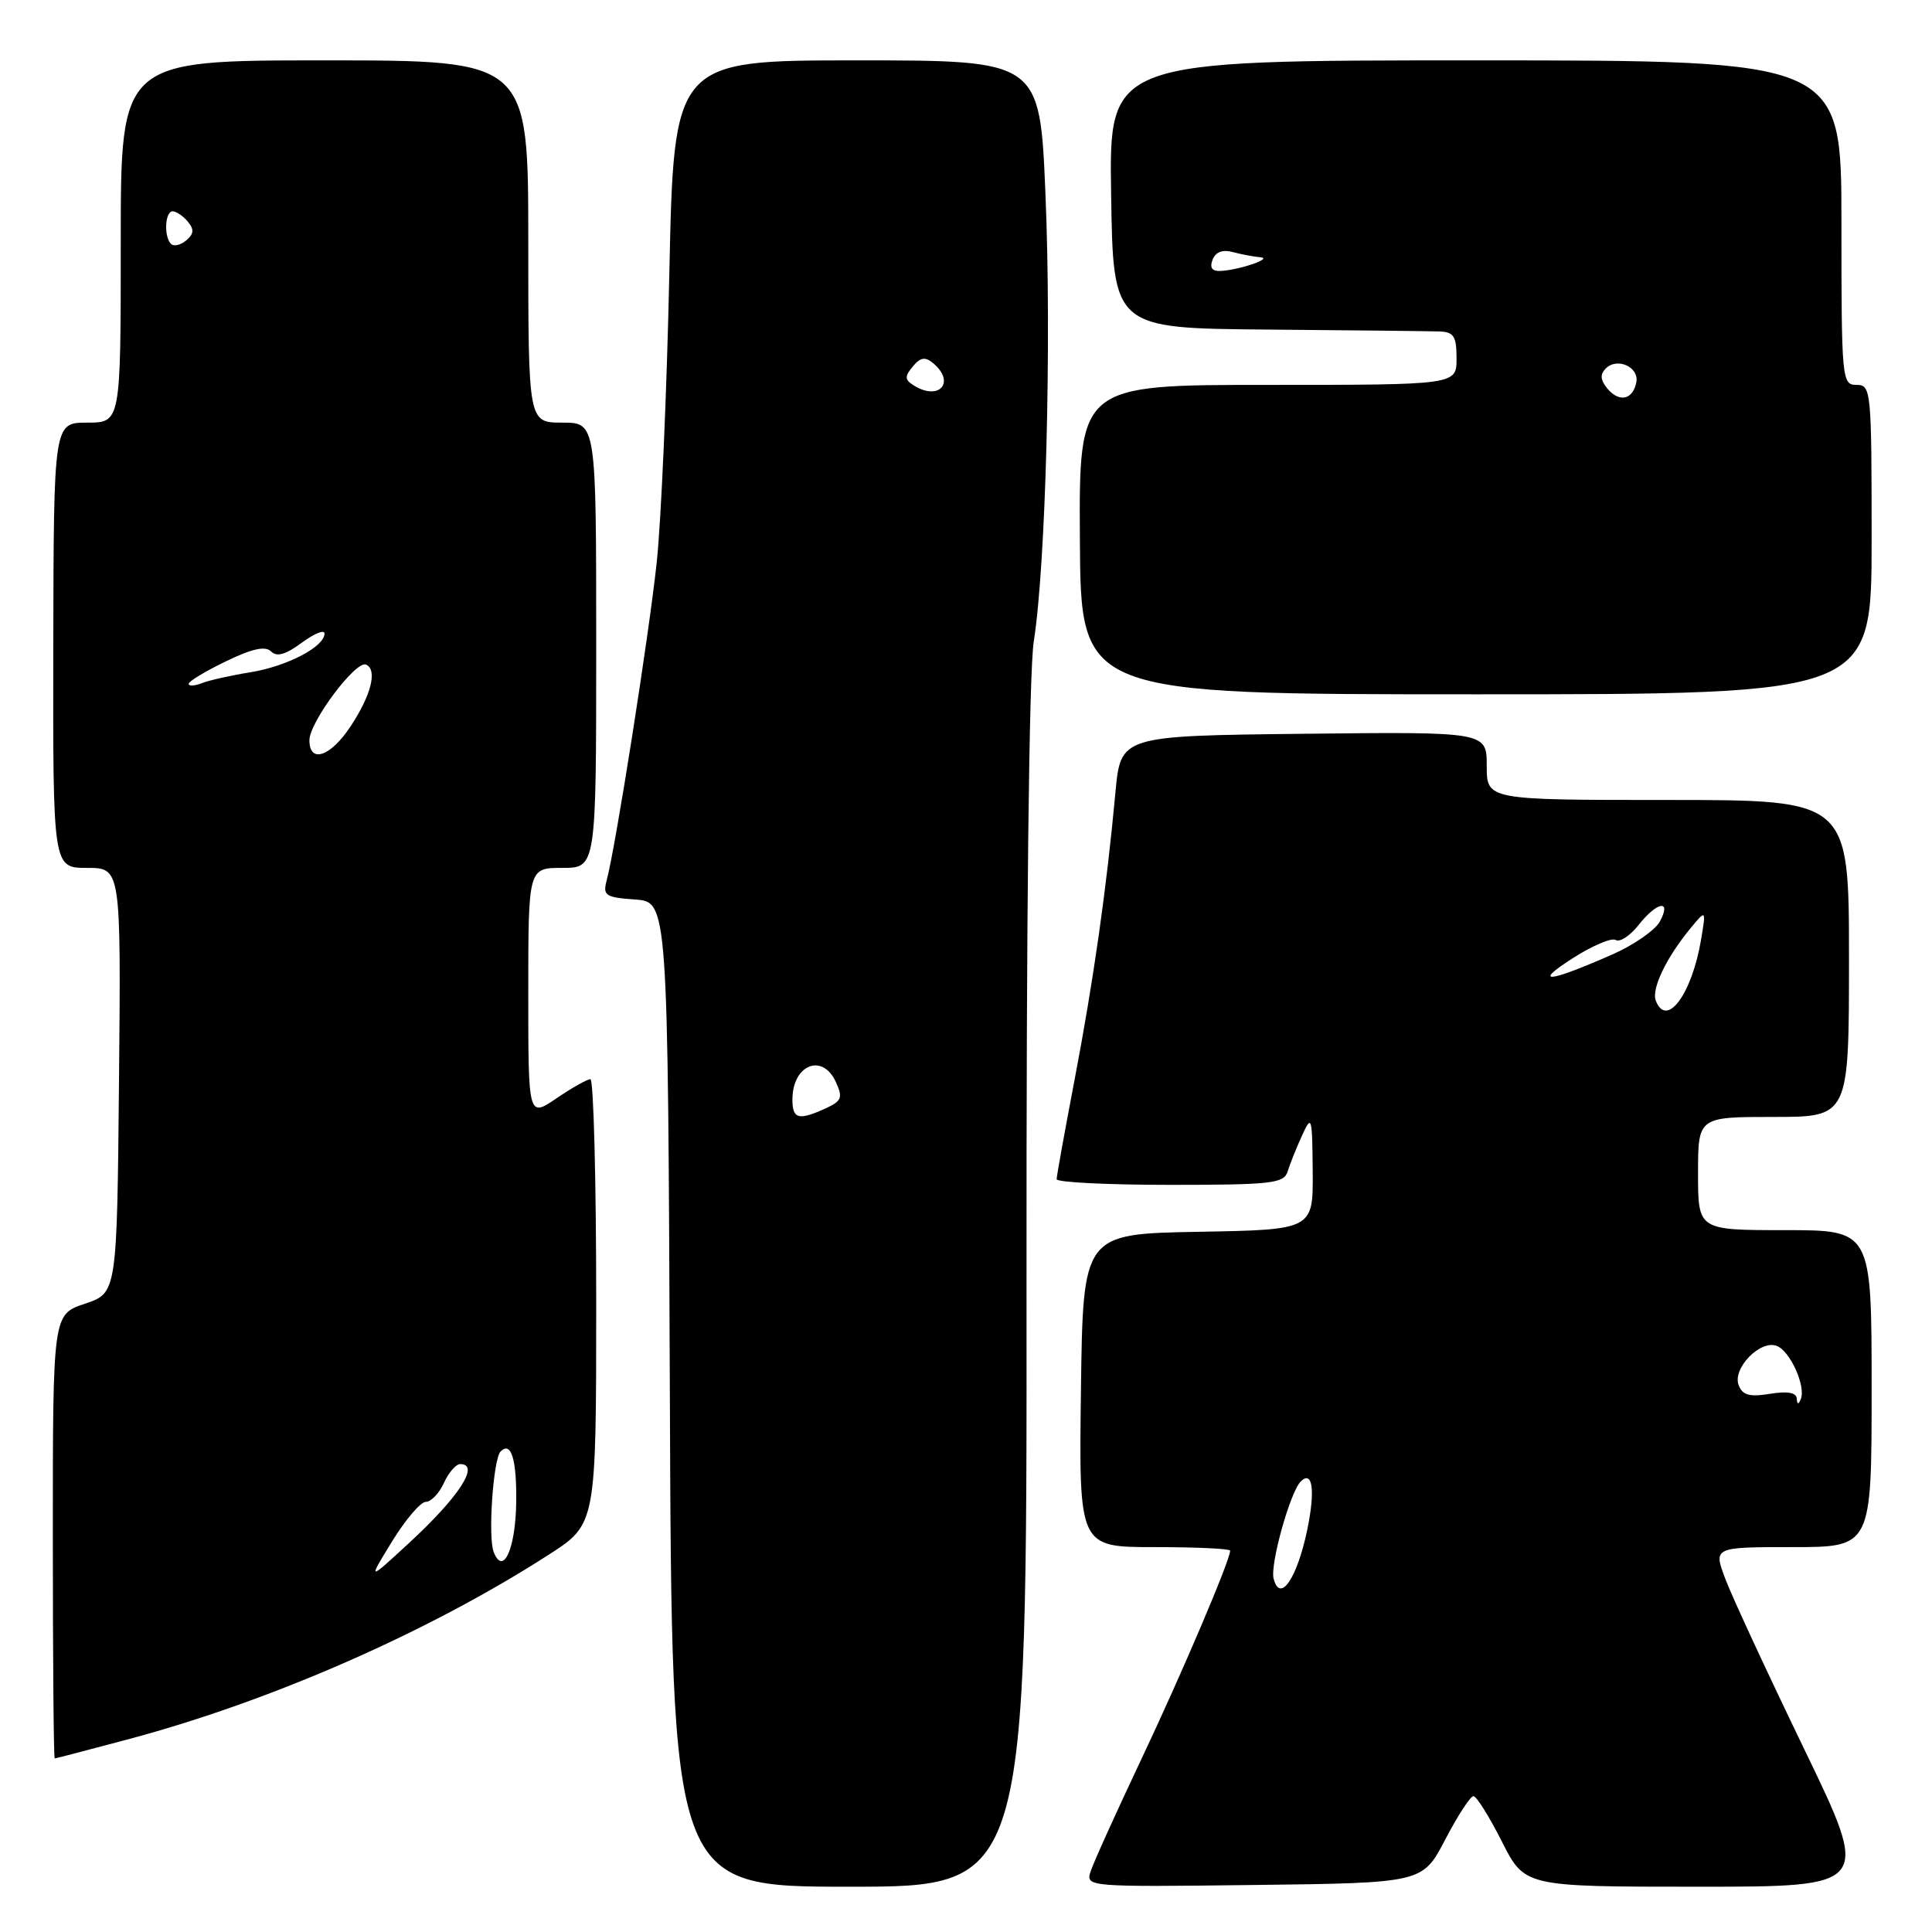 <?xml version="1.0" encoding="UTF-8" standalone="no"?>
<!DOCTYPE svg PUBLIC "-//W3C//DTD SVG 1.1//EN" "http://www.w3.org/Graphics/SVG/1.1/DTD/svg11.dtd" >
<svg xmlns="http://www.w3.org/2000/svg" xmlns:xlink="http://www.w3.org/1999/xlink" version="1.1" viewBox="0 0 256 256">
 <g >
 <path fill="currentColor"
d=" M 136.02 170.75 C 135.98 121.52 136.35 89.04 136.98 85.00 C 138.58 74.82 139.35 45.24 138.53 25.75 C 137.79 8.00 137.79 8.00 113.54 8.00 C 89.29 8.00 89.29 8.00 88.69 36.25 C 88.36 51.79 87.61 69.00 87.02 74.50 C 85.99 84.17 81.58 112.22 80.38 116.69 C 79.86 118.66 80.22 118.91 84.15 119.19 C 88.50 119.50 88.50 119.50 88.76 184.75 C 89.01 250.00 89.01 250.00 112.54 250.00 C 136.07 250.00 136.07 250.00 136.02 170.75 Z  M 191.50 243.75 C 193.15 240.59 194.83 238.00 195.24 238.00 C 195.64 238.00 197.33 240.70 199.00 244.00 C 202.03 250.00 202.03 250.00 224.96 250.00 C 247.88 250.00 247.88 250.00 239.06 231.75 C 234.21 221.71 229.51 211.59 228.63 209.25 C 227.02 205.00 227.02 205.00 237.51 205.00 C 248.00 205.00 248.00 205.00 248.00 184.00 C 248.00 163.00 248.00 163.00 236.50 163.00 C 225.00 163.00 225.00 163.00 225.00 155.50 C 225.00 148.00 225.00 148.00 235.00 148.00 C 245.00 148.00 245.00 148.00 245.00 127.00 C 245.00 106.00 245.00 106.00 221.00 106.00 C 197.00 106.00 197.00 106.00 197.00 101.48 C 197.00 96.96 197.00 96.96 172.75 97.23 C 148.50 97.50 148.50 97.50 147.80 105.00 C 146.62 117.83 144.88 130.01 142.40 143.00 C 141.09 149.88 140.01 155.84 140.01 156.25 C 140.00 156.66 146.76 157.00 155.03 157.00 C 168.47 157.00 170.12 156.81 170.61 155.25 C 170.90 154.29 171.76 152.15 172.51 150.50 C 173.80 147.65 173.88 147.88 173.94 155.22 C 174.00 162.95 174.00 162.95 158.75 163.22 C 143.50 163.50 143.50 163.50 143.23 184.25 C 142.96 205.00 142.96 205.00 152.98 205.00 C 158.49 205.00 163.00 205.21 163.00 205.47 C 163.00 206.74 156.56 221.86 151.17 233.24 C 147.86 240.24 144.85 246.89 144.50 248.01 C 143.86 250.01 144.13 250.04 166.18 249.77 C 188.50 249.50 188.50 249.50 191.50 243.75 Z  M 17.00 230.46 C 35.95 225.40 56.82 216.24 72.75 205.98 C 79.00 201.95 79.00 201.95 79.00 172.48 C 79.00 156.26 78.65 143.00 78.23 143.00 C 77.81 143.00 75.78 144.14 73.73 145.54 C 70.00 148.07 70.00 148.07 70.00 131.54 C 70.00 115.00 70.00 115.00 74.50 115.00 C 79.00 115.00 79.00 115.00 79.00 85.50 C 79.00 56.00 79.00 56.00 74.50 56.00 C 70.00 56.00 70.00 56.00 70.00 32.00 C 70.00 8.00 70.00 8.00 43.00 8.00 C 16.00 8.00 16.00 8.00 16.00 32.00 C 16.00 56.00 16.00 56.00 11.56 56.00 C 7.12 56.00 7.12 56.00 7.06 85.50 C 7.01 115.00 7.01 115.00 11.52 115.00 C 16.03 115.00 16.03 115.00 15.77 143.17 C 15.50 171.33 15.50 171.33 11.25 172.75 C 7.00 174.17 7.00 174.17 7.00 203.58 C 7.00 219.76 7.11 233.00 7.25 233.00 C 7.39 233.00 11.78 231.85 17.00 230.46 Z  M 248.00 71.50 C 248.00 51.67 247.93 51.00 246.00 51.00 C 244.06 51.00 244.00 50.33 244.00 29.50 C 244.00 8.00 244.00 8.00 195.48 8.00 C 146.95 8.00 146.95 8.00 147.23 25.75 C 147.50 43.50 147.50 43.50 168.00 43.67 C 179.28 43.76 189.51 43.88 190.75 43.92 C 192.64 43.99 193.00 44.56 193.00 47.50 C 193.00 51.00 193.00 51.00 167.98 51.00 C 142.97 51.00 142.97 51.00 143.09 71.50 C 143.21 92.00 143.21 92.00 195.61 92.00 C 248.00 92.00 248.00 92.00 248.00 71.50 Z  M 105.00 145.70 C 105.00 141.08 108.98 139.47 110.76 143.38 C 111.71 145.45 111.53 145.89 109.37 146.88 C 105.81 148.50 105.00 148.28 105.00 145.70 Z  M 121.06 51.06 C 119.87 50.30 119.85 49.89 120.95 48.56 C 121.95 47.35 122.59 47.24 123.63 48.11 C 126.68 50.64 124.45 53.20 121.06 51.06 Z  M 168.76 209.18 C 168.27 207.31 170.95 197.71 172.35 196.31 C 173.93 194.73 174.30 197.52 173.21 202.74 C 171.85 209.21 169.61 212.45 168.76 209.18 Z  M 238.08 185.31 C 238.03 184.52 236.84 184.31 234.52 184.69 C 231.81 185.13 230.89 184.87 230.38 183.54 C 229.53 181.32 233.24 177.49 235.43 178.34 C 237.21 179.02 239.32 183.70 238.61 185.40 C 238.31 186.14 238.13 186.11 238.08 185.31 Z  M 219.40 132.59 C 218.80 131.04 220.80 126.88 224.00 123.00 C 226.07 120.50 226.07 120.50 225.40 124.50 C 224.19 131.74 220.82 136.29 219.40 132.59 Z  M 208.30 127.03 C 210.93 125.33 213.54 124.22 214.09 124.55 C 214.63 124.89 215.99 124.00 217.11 122.58 C 219.57 119.46 221.54 119.12 219.95 122.09 C 219.33 123.24 216.51 125.21 213.67 126.46 C 205.17 130.20 203.03 130.42 208.30 127.03 Z  M 51.95 204.25 C 53.72 201.36 55.74 199.00 56.43 199.00 C 57.11 199.00 58.19 197.88 58.82 196.50 C 59.44 195.12 60.42 194.00 60.98 194.00 C 63.66 194.00 60.82 198.36 54.11 204.54 C 48.73 209.50 48.73 209.50 51.95 204.25 Z  M 65.41 205.63 C 64.64 203.63 65.36 193.31 66.33 192.33 C 67.73 190.93 68.48 193.36 68.40 199.11 C 68.31 205.27 66.66 208.88 65.41 205.63 Z  M 41.00 98.08 C 41.00 95.68 47.15 87.47 48.50 88.06 C 50.04 88.74 49.19 92.11 46.45 96.25 C 43.79 100.28 41.00 101.21 41.00 98.08 Z  M 25.00 90.61 C 25.00 90.28 27.22 88.94 29.93 87.63 C 33.42 85.94 35.16 85.56 35.92 86.32 C 36.68 87.08 37.86 86.74 39.99 85.16 C 41.65 83.94 43.00 83.39 43.00 83.95 C 43.00 85.70 38.03 88.29 33.18 89.08 C 30.61 89.49 27.71 90.14 26.75 90.52 C 25.79 90.90 25.00 90.94 25.00 90.61 Z  M 22.66 32.32 C 21.69 31.35 21.86 28.00 22.88 28.00 C 23.36 28.00 24.27 28.62 24.89 29.37 C 25.75 30.40 25.69 31.01 24.67 31.86 C 23.93 32.48 23.02 32.69 22.66 32.32 Z  M 212.99 51.49 C 212.05 50.35 211.99 49.61 212.78 48.82 C 214.29 47.31 217.22 48.64 216.82 50.66 C 216.37 52.98 214.55 53.37 212.99 51.49 Z  M 160.67 34.42 C 161.07 33.38 162.00 33.03 163.39 33.41 C 164.55 33.72 166.18 34.02 167.00 34.09 C 168.74 34.22 164.33 35.75 161.78 35.90 C 160.61 35.97 160.26 35.50 160.67 34.42 Z "/>
</g>
</svg>